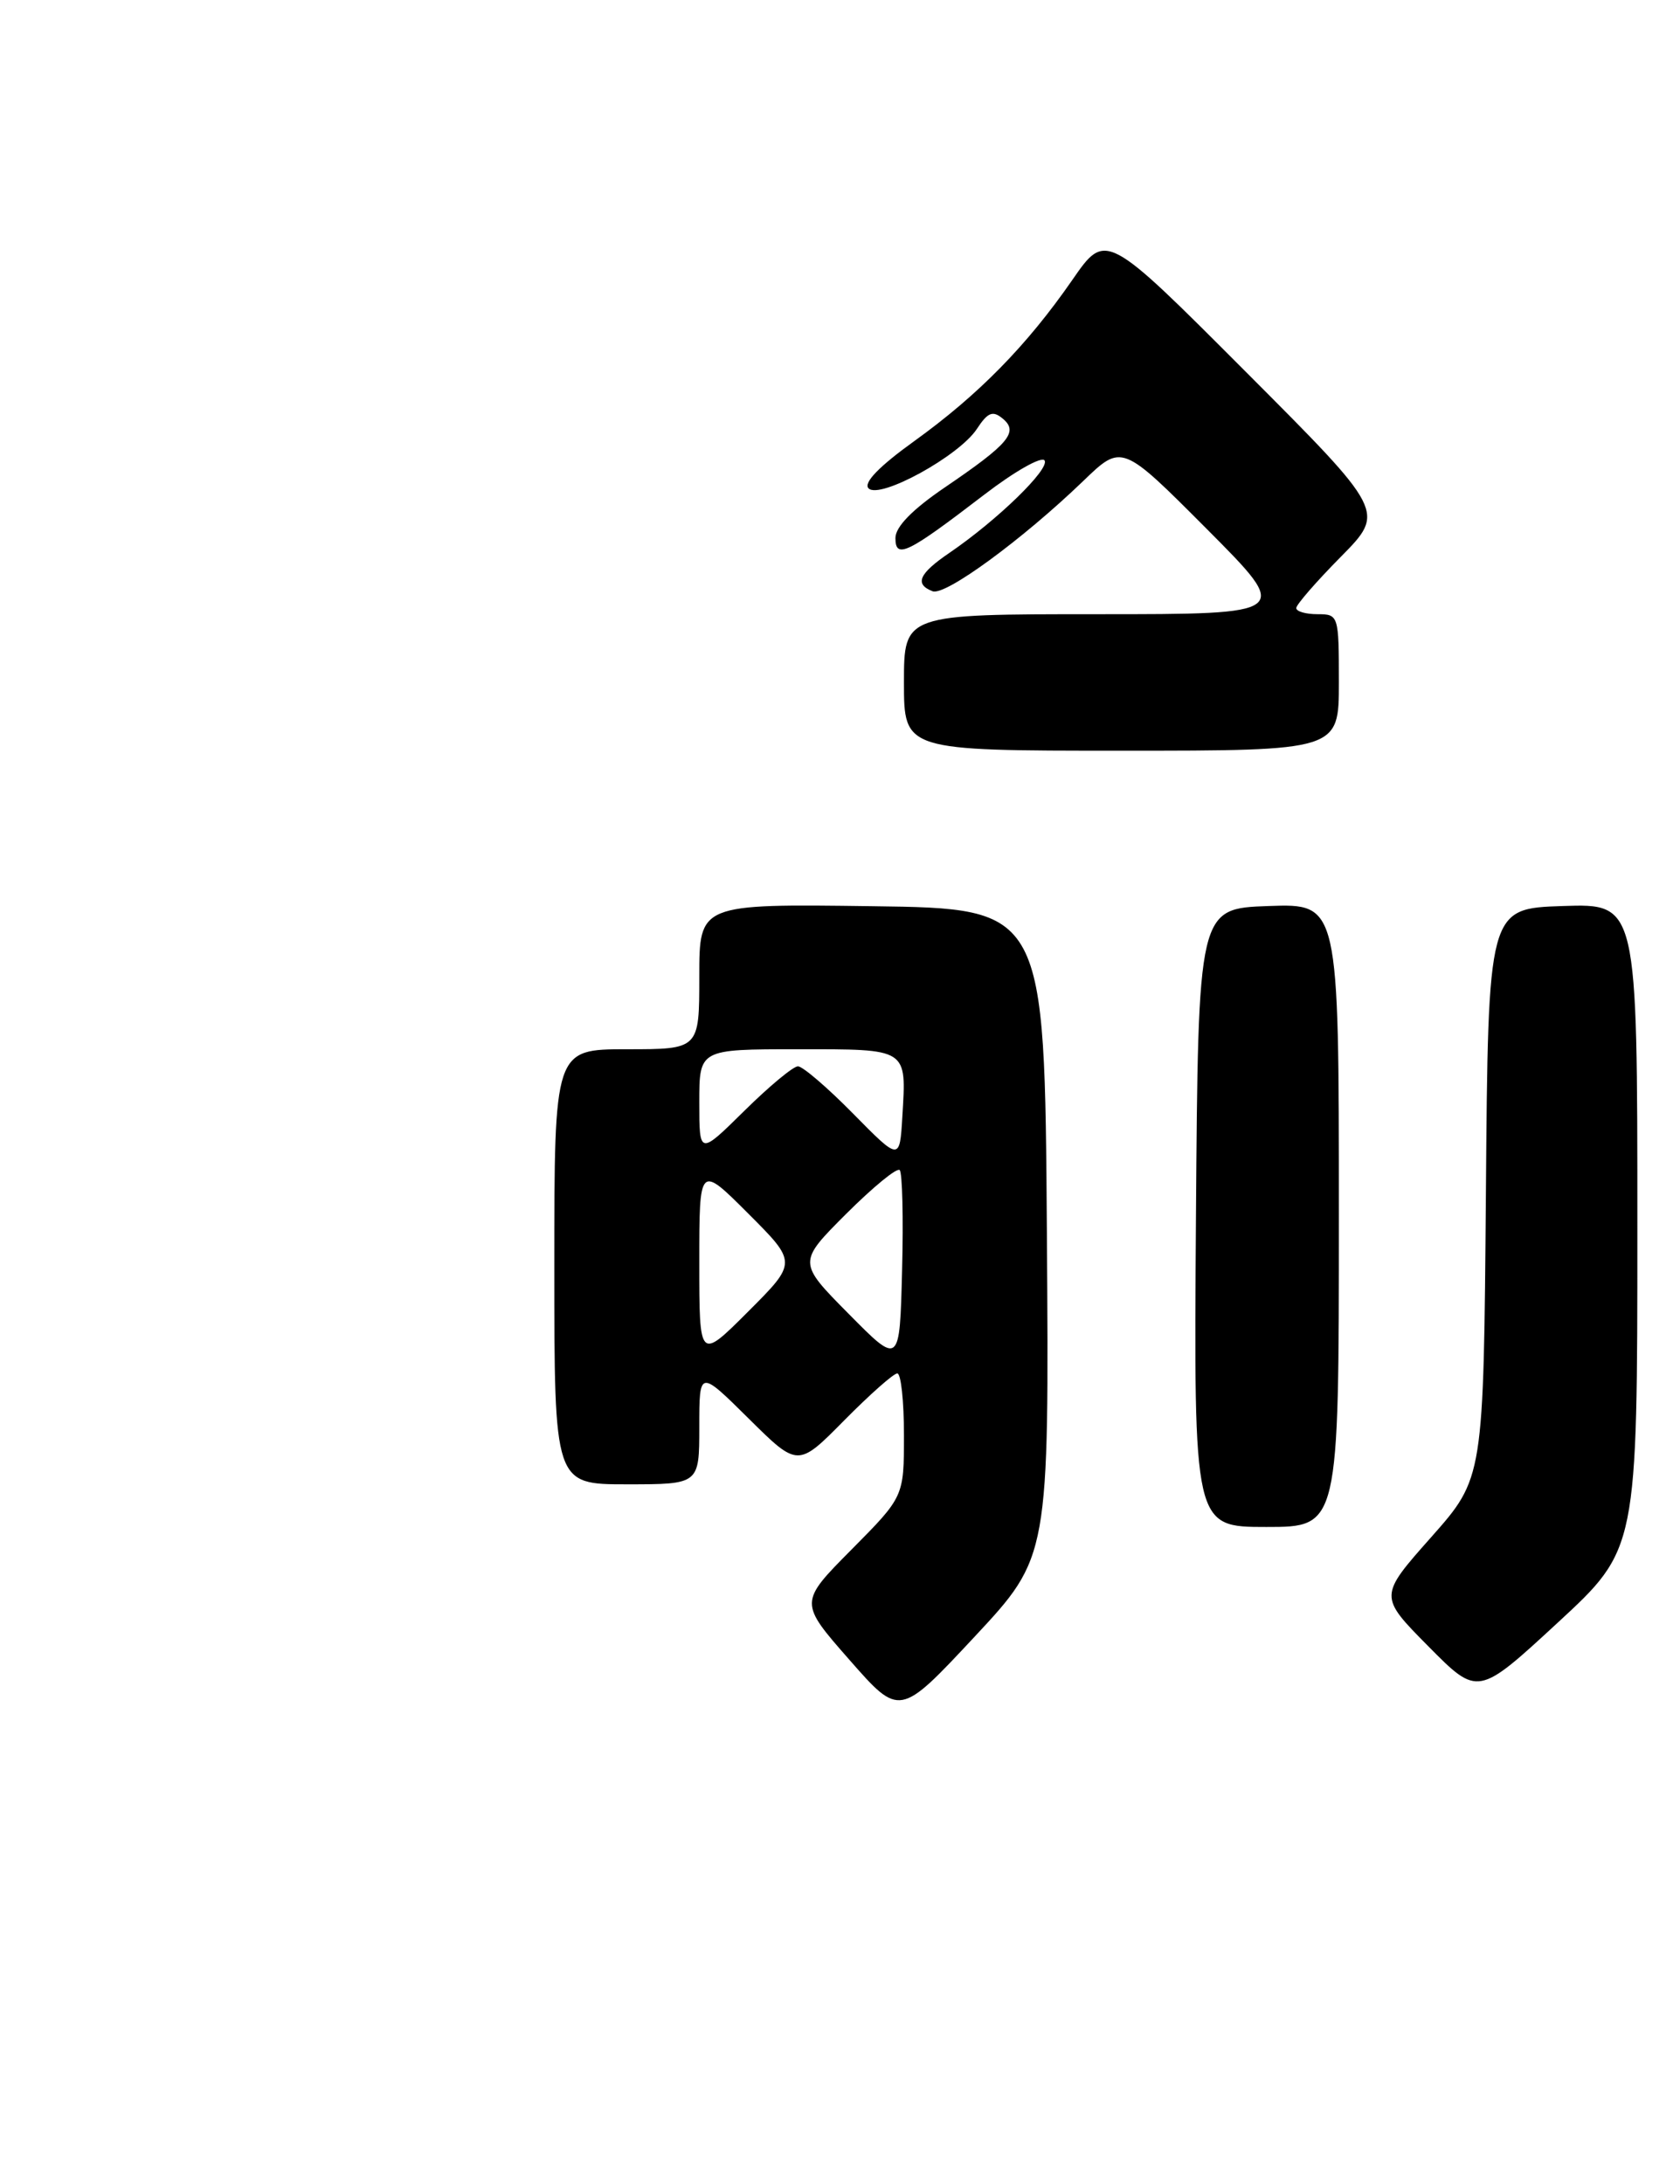 <?xml version="1.0" encoding="UTF-8" standalone="no"?>
<!DOCTYPE svg PUBLIC "-//W3C//DTD SVG 1.1//EN" "http://www.w3.org/Graphics/SVG/1.1/DTD/svg11.dtd" >
<svg xmlns="http://www.w3.org/2000/svg" xmlns:xlink="http://www.w3.org/1999/xlink" version="1.1" viewBox="0 0 197 256">
 <g >
 <path fill="currentColor"
d=" M 122.76 144.50 C 122.50 106.50 122.50 106.50 102.25 106.23 C 82.00 105.96 82.00 105.96 82.00 114.48 C 82.00 123.00 82.00 123.00 73.50 123.00 C 65.00 123.00 65.00 123.00 65.00 148.50 C 65.00 174.00 65.00 174.00 73.50 174.00 C 82.00 174.00 82.00 174.00 82.00 167.28 C 82.00 160.56 82.00 160.56 87.78 166.28 C 93.56 172.01 93.56 172.01 99.00 166.50 C 101.99 163.48 104.78 161.00 105.22 161.00 C 105.65 161.00 106.00 164.25 106.00 168.22 C 106.00 175.45 106.00 175.45 99.85 181.65 C 93.70 187.85 93.70 187.85 99.60 194.57 C 105.49 201.28 105.49 201.28 114.26 191.89 C 123.02 182.50 123.02 182.50 122.76 144.50 Z  M 192.00 143.76 C 192.00 105.92 192.00 105.92 183.25 106.21 C 174.50 106.50 174.50 106.50 174.24 139.88 C 173.97 173.26 173.97 173.26 167.83 180.19 C 161.68 187.12 161.68 187.12 167.49 192.99 C 173.30 198.86 173.30 198.86 182.65 190.23 C 192.00 181.60 192.00 181.60 192.00 143.76 Z  M 157.00 142.46 C 157.00 105.92 157.00 105.92 148.75 106.21 C 140.50 106.50 140.50 106.50 140.24 142.75 C 139.98 179.00 139.98 179.00 148.49 179.00 C 157.00 179.00 157.00 179.00 157.00 142.46 Z  M 157.00 80.00 C 157.00 72.13 156.96 72.00 154.50 72.00 C 153.12 72.00 152.00 71.68 152.00 71.28 C 152.00 70.89 154.35 68.18 157.23 65.27 C 162.45 59.98 162.45 59.98 146.06 43.56 C 129.67 27.14 129.67 27.14 125.74 32.82 C 120.41 40.51 114.74 46.29 107.18 51.73 C 103.08 54.68 101.21 56.61 101.85 57.25 C 103.16 58.56 112.47 53.46 114.55 50.28 C 115.83 48.33 116.41 48.10 117.58 49.07 C 119.48 50.64 118.31 52.03 110.79 57.14 C 106.98 59.73 105.00 61.76 105.00 63.07 C 105.00 65.59 106.39 64.91 115.40 58.00 C 118.97 55.26 122.16 53.45 122.49 53.98 C 123.11 54.99 116.95 60.97 111.36 64.79 C 107.75 67.24 107.20 68.48 109.36 69.31 C 110.84 69.88 119.88 63.26 127.03 56.38 C 131.55 52.02 131.55 52.02 141.51 62.01 C 151.46 72.00 151.46 72.00 128.73 72.00 C 106.00 72.00 106.00 72.00 106.00 80.00 C 106.00 88.00 106.00 88.00 131.50 88.00 C 157.00 88.00 157.00 88.00 157.00 80.00 Z  M 99.52 154.02 C 93.54 147.98 93.54 147.98 99.23 142.29 C 102.37 139.16 105.18 136.85 105.50 137.16 C 105.81 137.48 105.94 142.76 105.78 148.90 C 105.50 160.07 105.50 160.07 99.52 154.02 Z  M 82.00 148.00 C 82.00 136.52 82.00 136.52 87.74 142.26 C 93.48 148.00 93.48 148.00 87.74 153.74 C 82.00 159.48 82.00 159.48 82.00 148.00 Z  M 100.03 130.54 C 97.03 127.49 94.12 125.00 93.57 125.00 C 93.01 125.00 90.19 127.35 87.28 130.22 C 82.00 135.43 82.00 135.43 82.00 129.22 C 82.00 123.00 82.00 123.00 93.53 123.00 C 106.57 123.00 106.29 122.82 105.81 130.91 C 105.50 136.09 105.50 136.09 100.03 130.54 Z "/>
</g>
</svg>